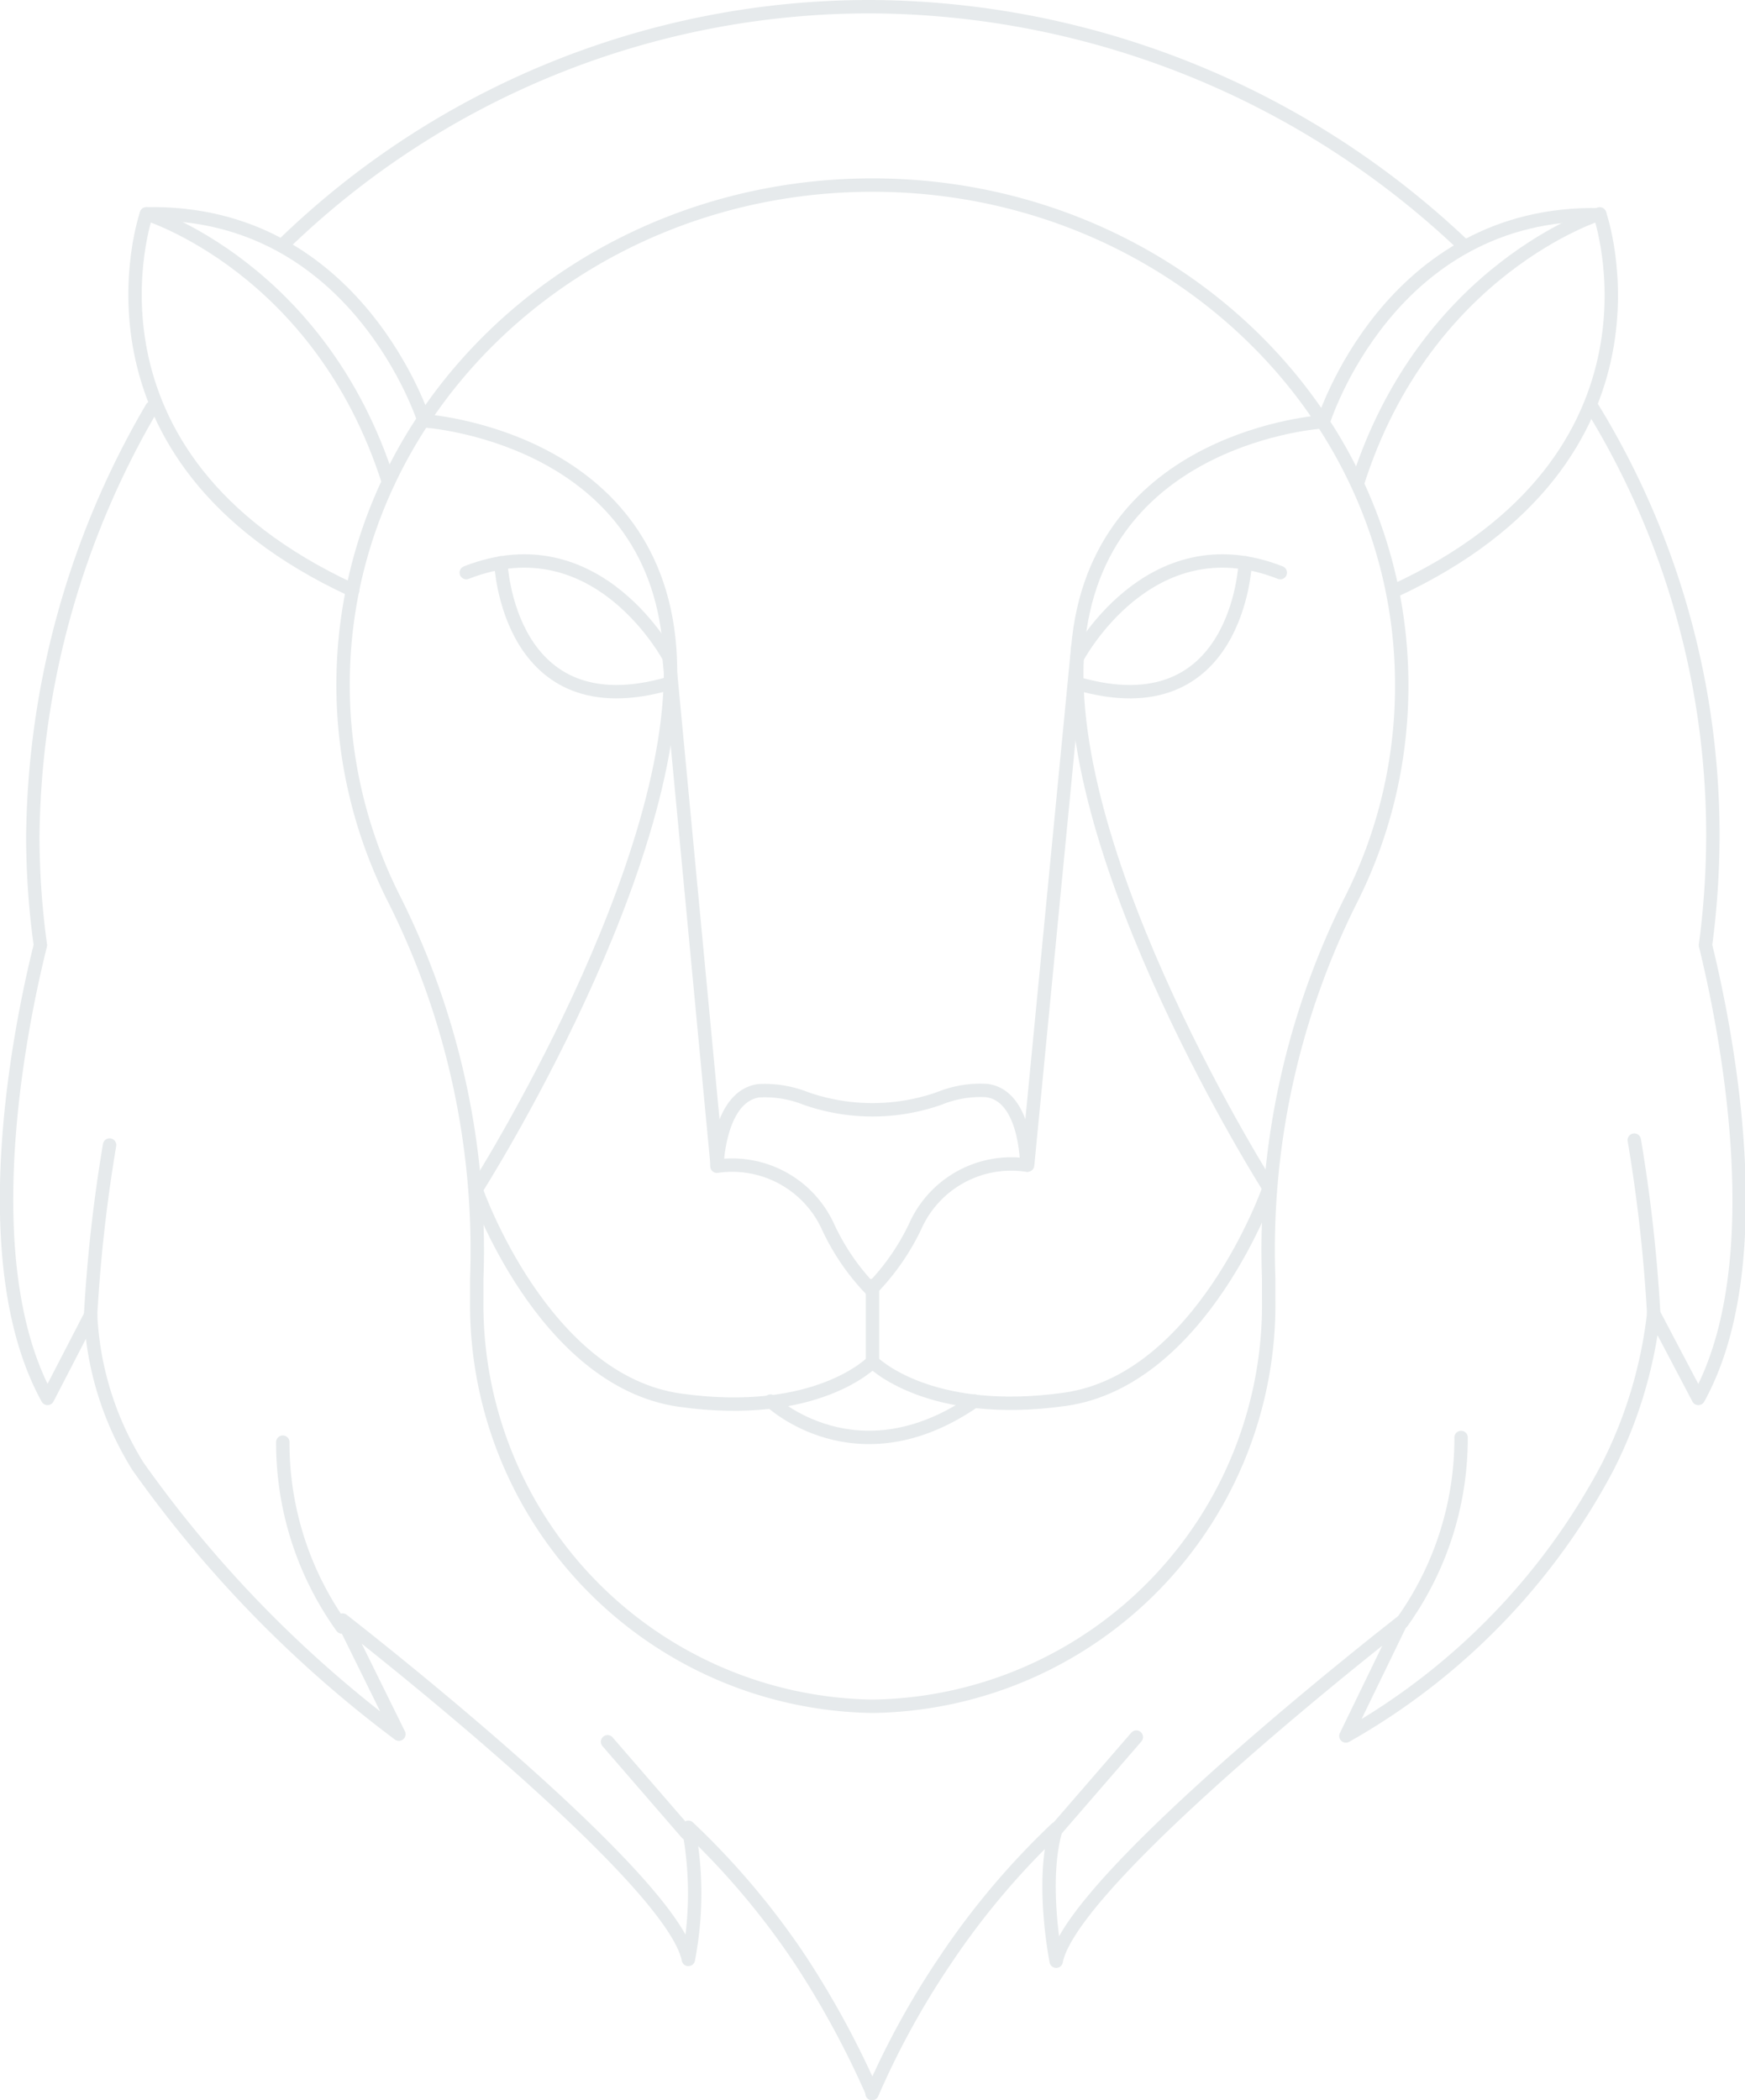 <svg xmlns="http://www.w3.org/2000/svg" viewBox="0 0 78.18 94.08"><defs><style>.cls-1{opacity:0.1;}.cls-2{fill:none;stroke:#042c3c;stroke-linecap:round;stroke-linejoin:round;stroke-width:0.6px;}</style></defs><g id="Layer_2" data-name="Layer 2"><g id="OBJECTS"><g class="cls-1"><path class="cls-2" d="M62.8,30.68c0-12.36-10.61-22.39-23.71-22.39s-23.72,10-23.72,22.39a21.27,21.27,0,0,0,2.22,9.46,35.07,35.07,0,0,1,3.77,17.13c0,.31,0,.62,0,.92A18,18,0,0,0,39.09,76.43,18,18,0,0,0,56.84,58.19c0-.3,0-.61,0-.92a35,35,0,0,1,3.77-17.13A21.27,21.27,0,0,0,62.8,30.68Z"/><path class="cls-2" d="M46,52.19a4.71,4.71,0,0,0-5,2.75,10.37,10.37,0,0,1-1.8,2.64l-.18.18-.17-.18A10.28,10.28,0,0,1,37.12,55a4.72,4.72,0,0,0-5-2.76s.07-3.11,1.86-3.38a4.94,4.94,0,0,1,2.11.34,9.05,9.05,0,0,0,6,0,4.83,4.83,0,0,1,2.12-.35C46,49.08,46,52.19,46,52.19Z"/><path class="cls-2" d="M56.84,53.27s-3,8.55-9.13,9.41S39.09,61,39.09,61s-2.47,2.58-8.62,1.72-9.13-9.41-9.13-9.41"/><line class="cls-2" x1="39.09" y1="60.96" x2="39.09" y2="57.58"/><path class="cls-2" d="M34.52,62.76s3.84,3.66,9.14,0"/><path class="cls-2" d="M21.34,53.27S30.74,38.5,30,29,19,18.85,19,18.85,16,9.38,6.56,9.58c0,0-3.78,10.85,9.24,16.86"/><path class="cls-2" d="M6.56,9.58s7.78,2.39,10.84,12"/><path class="cls-2" d="M30,29.49s-3.21-6.16-9.11-3.84"/><path class="cls-2" d="M22.44,25.21s.3,7.51,7.55,5.4"/><path class="cls-2" d="M56.89,53.27S47.49,38.5,48.29,29s11-10.11,11-10.11,2.95-9.47,12.39-9.27c0,0,3.78,10.85-9.24,16.86"/><path class="cls-2" d="M71.67,9.58S63.9,12,60.83,21.61"/><path class="cls-2" d="M48.25,29.49s3.22-6.16,9.11-3.84"/><path class="cls-2" d="M55.79,25.21s-.3,7.51-7.54,5.4"/><path class="cls-2" d="M65.46,10.89A38.8,38.8,0,0,0,39.09.3,37.72,37.72,0,0,0,12.64,11"/><path class="cls-2" d="M6.8,18.27A38.73,38.73,0,0,0,1.47,37.45a35.85,35.85,0,0,0,.34,4.89c-1,4-3,14.28.32,20.3l1.93-3.73a14.07,14.07,0,0,0,2.12,6.77,53.77,53.77,0,0,0,11.69,12l-2.52-5.11S30.09,84,30.84,87.77a15.61,15.61,0,0,0,0-5.92,34.52,34.52,0,0,1,5,5.92,40.78,40.78,0,0,1,3.23,5.94v.07a36.93,36.93,0,0,1,3.25-5.93,34.57,34.57,0,0,1,5-5.94c-.72,2.35,0,5.94,0,5.94.72-3.73,15.45-15.18,15.45-15.18L60.3,77.76a29.85,29.85,0,0,0,11.7-12,20.18,20.18,0,0,0,2.09-6.92l2,3.8c3.32-6,1.29-16.34.32-20.3a37.53,37.53,0,0,0,.33-4.89,36.58,36.58,0,0,0-5.48-19.32"/><line class="cls-2" x1="46.04" y1="52.19" x2="48.29" y2="28.96"/><line class="cls-2" x1="32.13" y1="52.19" x2="29.98" y2="29.49"/><path class="cls-2" d="M74.09,58.84a70.83,70.83,0,0,0-.87-7.77"/><path class="cls-2" d="M62.81,72.67a14.14,14.14,0,0,0,2.65-8.28"/><line class="cls-2" x1="47.36" y1="81.91" x2="50.91" y2="77.81"/><path class="cls-2" d="M4.05,59.06a69,69,0,0,1,.86-7.77"/><path class="cls-2" d="M15.32,72.88a14.14,14.14,0,0,1-2.65-8.28"/><line class="cls-2" x1="30.77" y1="82.12" x2="27.22" y2="78.02"/></g></g></g></svg>